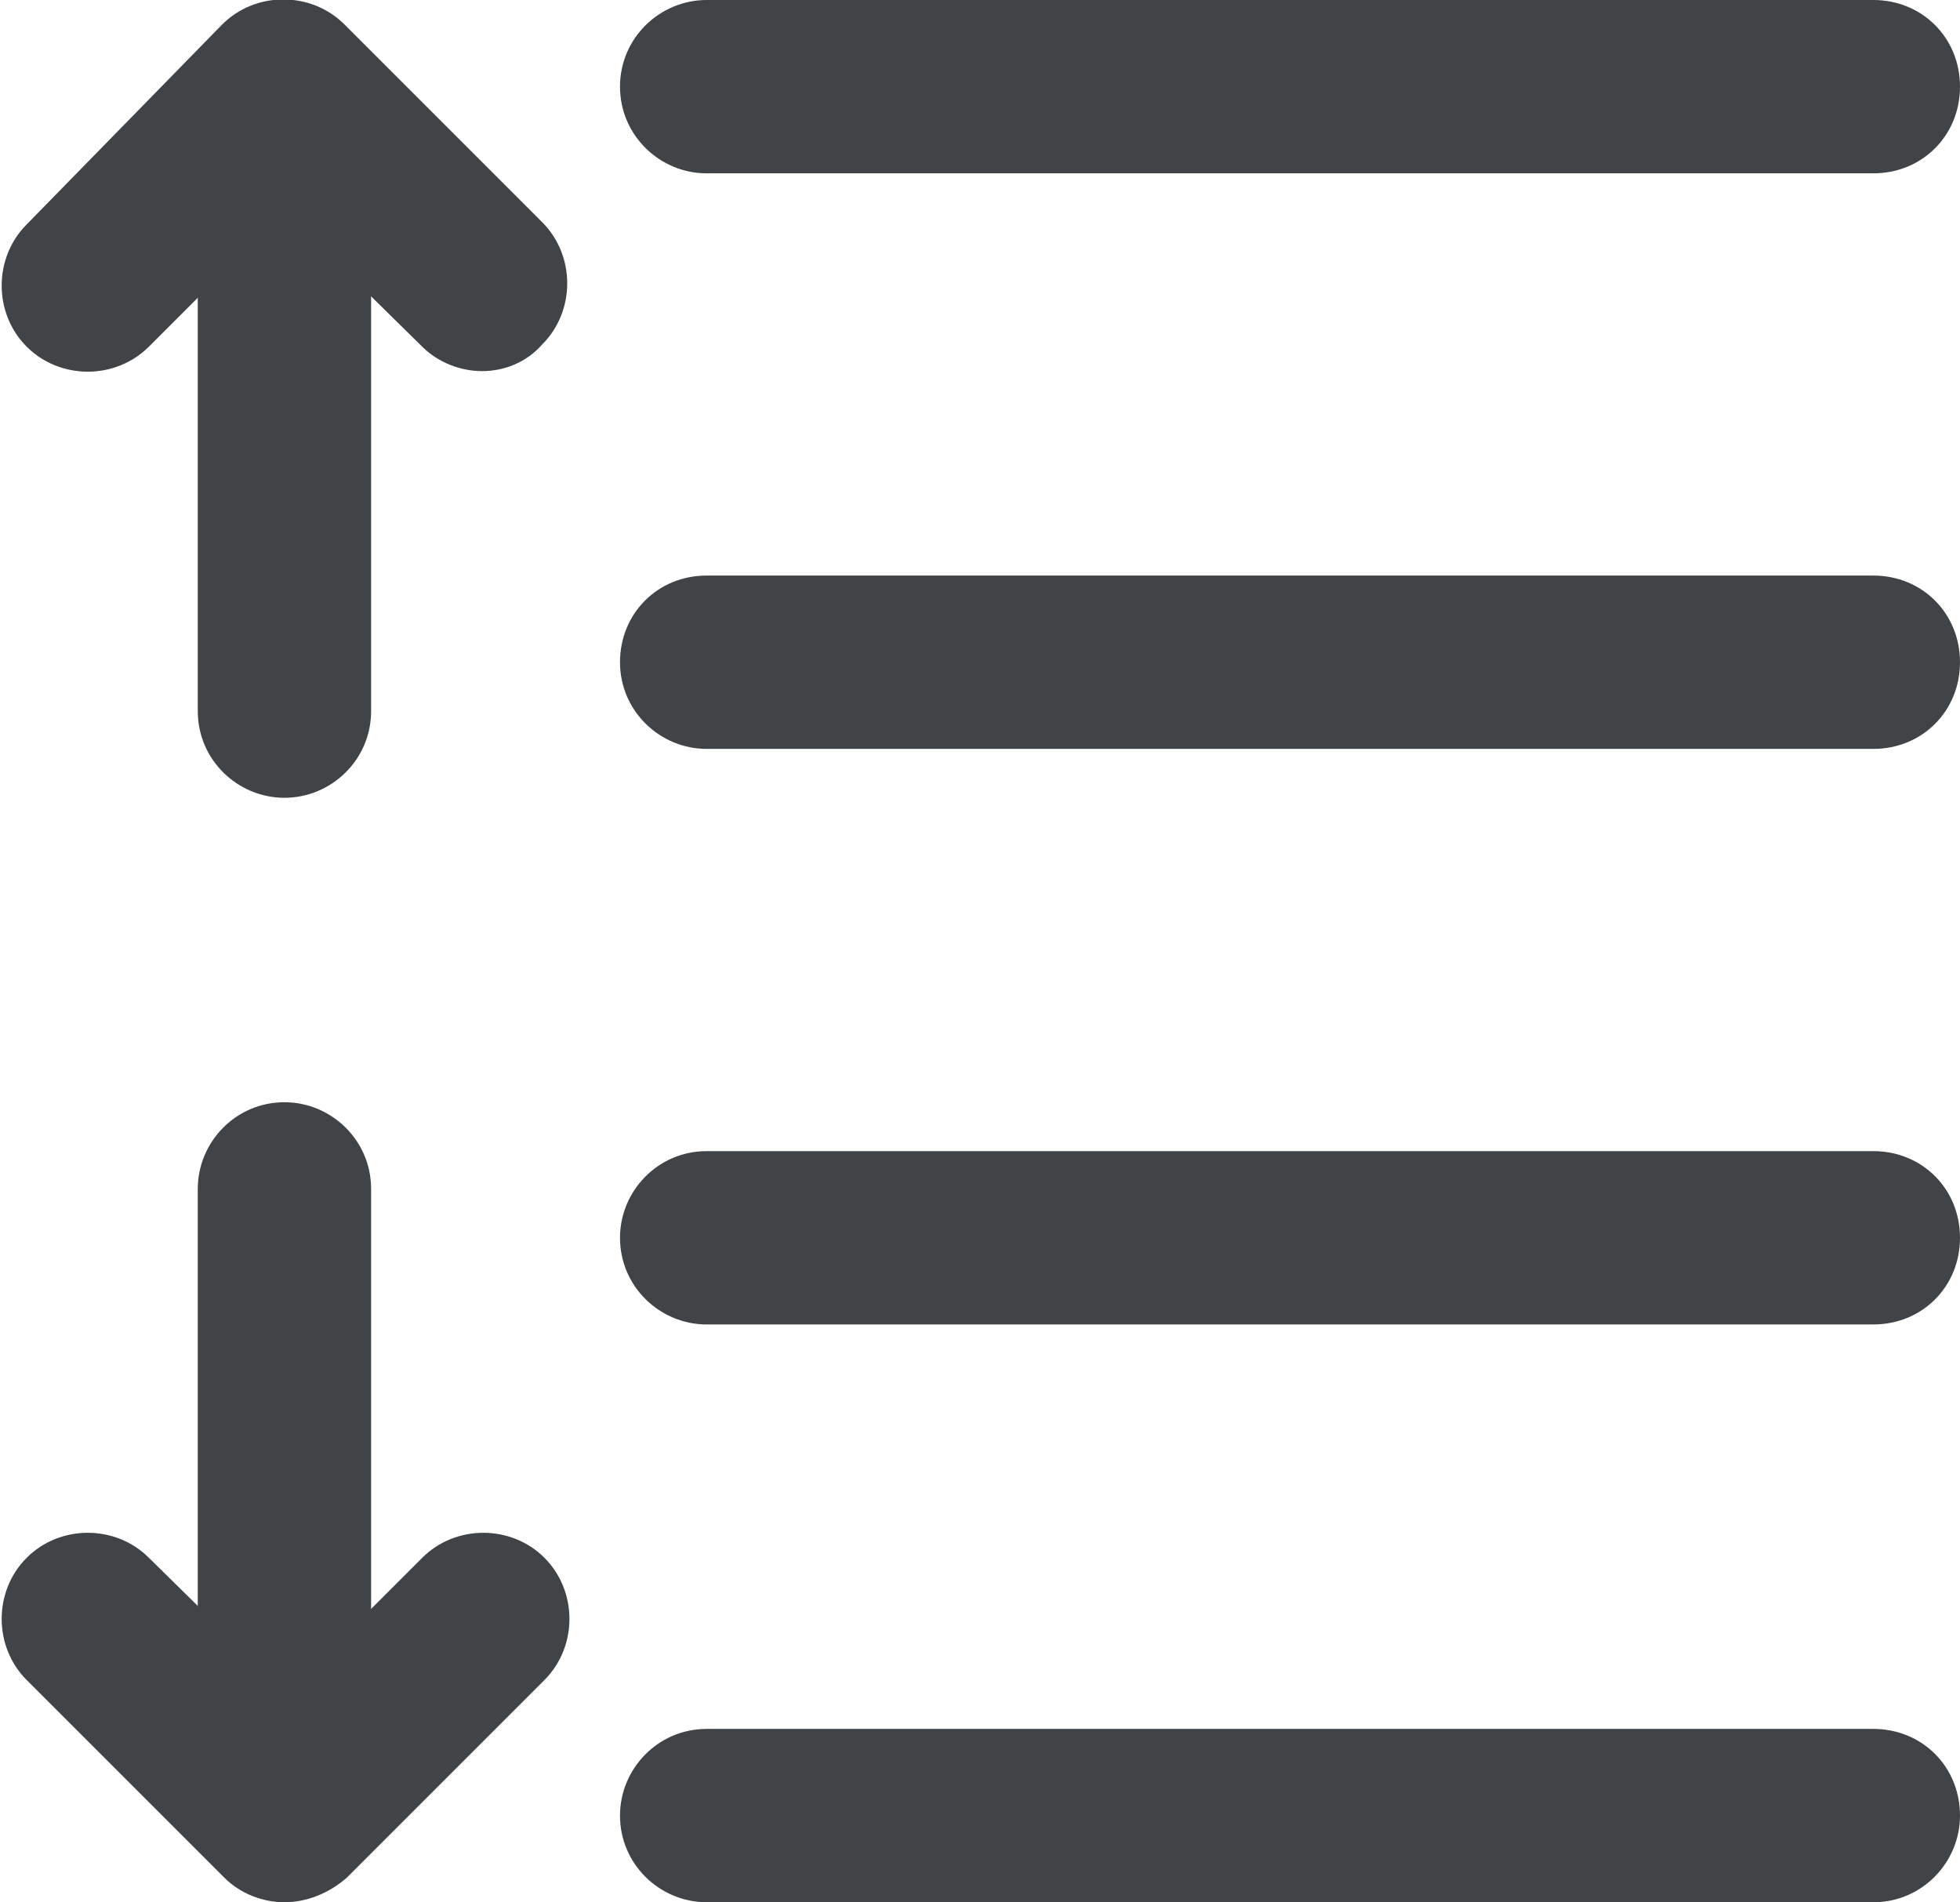 <svg xmlns="http://www.w3.org/2000/svg" viewBox="0 0 88.2 85.6"><path fill="#404447" d="M21.7 16.7c-1 0-2-.4-2.7-1.1l-6.2-6.1-6.1 6.1c-1.5 1.5-4 1.5-5.5 0s-1.5-4 0-5.5l8.8-9c1.5-1.5 4-1.5 5.5 0l8.9 8.9c1.5 1.5 1.5 4 0 5.5-.7.8-1.7 1.2-2.7 1.2z"/><path fill="#404447" d="M12.8 35.9c-2.1 0-3.9-1.7-3.9-3.9V6.2c0-2.1 1.7-3.9 3.9-3.9 2.1 0 3.9 1.7 3.9 3.9V32c0 2.2-1.8 3.9-3.9 3.9zM12.8 85.6c-1 0-2-.4-2.7-1.1l-8.9-8.9c-1.5-1.5-1.5-4 0-5.5s4-1.5 5.5 0l6.2 6.1 6.1-6.1c1.5-1.5 4-1.5 5.5 0s1.5 4 0 5.5l-8.9 8.9c-.8.7-1.8 1.1-2.8 1.1z"/><path fill="#404447" d="M12.8 83.2c-2.1 0-3.9-1.7-3.9-3.9V53.5c0-2.1 1.7-3.9 3.9-3.9 2.1 0 3.9 1.7 3.9 3.9v25.8c0 2.1-1.8 3.9-3.9 3.9zM84.3 7.8H31.8c-2.1 0-3.9-1.7-3.9-3.9S29.7 0 31.8 0h52.5c2.2 0 3.9 1.7 3.9 3.9s-1.7 3.9-3.9 3.9zM84.3 85.6H31.8c-2.1 0-3.9-1.7-3.9-3.9 0-2.1 1.7-3.9 3.9-3.9h52.5c2.2 0 3.9 1.7 3.9 3.9 0 2.1-1.7 3.9-3.9 3.9z"/><g><path fill="#404447" d="M84.3 59.6H31.8c-2.1 0-3.9-1.7-3.9-3.9 0-2.1 1.7-3.9 3.9-3.9h52.5c2.2 0 3.9 1.7 3.9 3.9s-1.7 3.9-3.9 3.9z"/></g><g><path fill="#404447" d="M84.3 33.7H31.8c-2.1 0-3.9-1.7-3.9-3.9s1.7-3.9 3.9-3.9h52.5c2.2 0 3.9 1.7 3.9 3.9s-1.7 3.9-3.9 3.9z"/></g></svg>